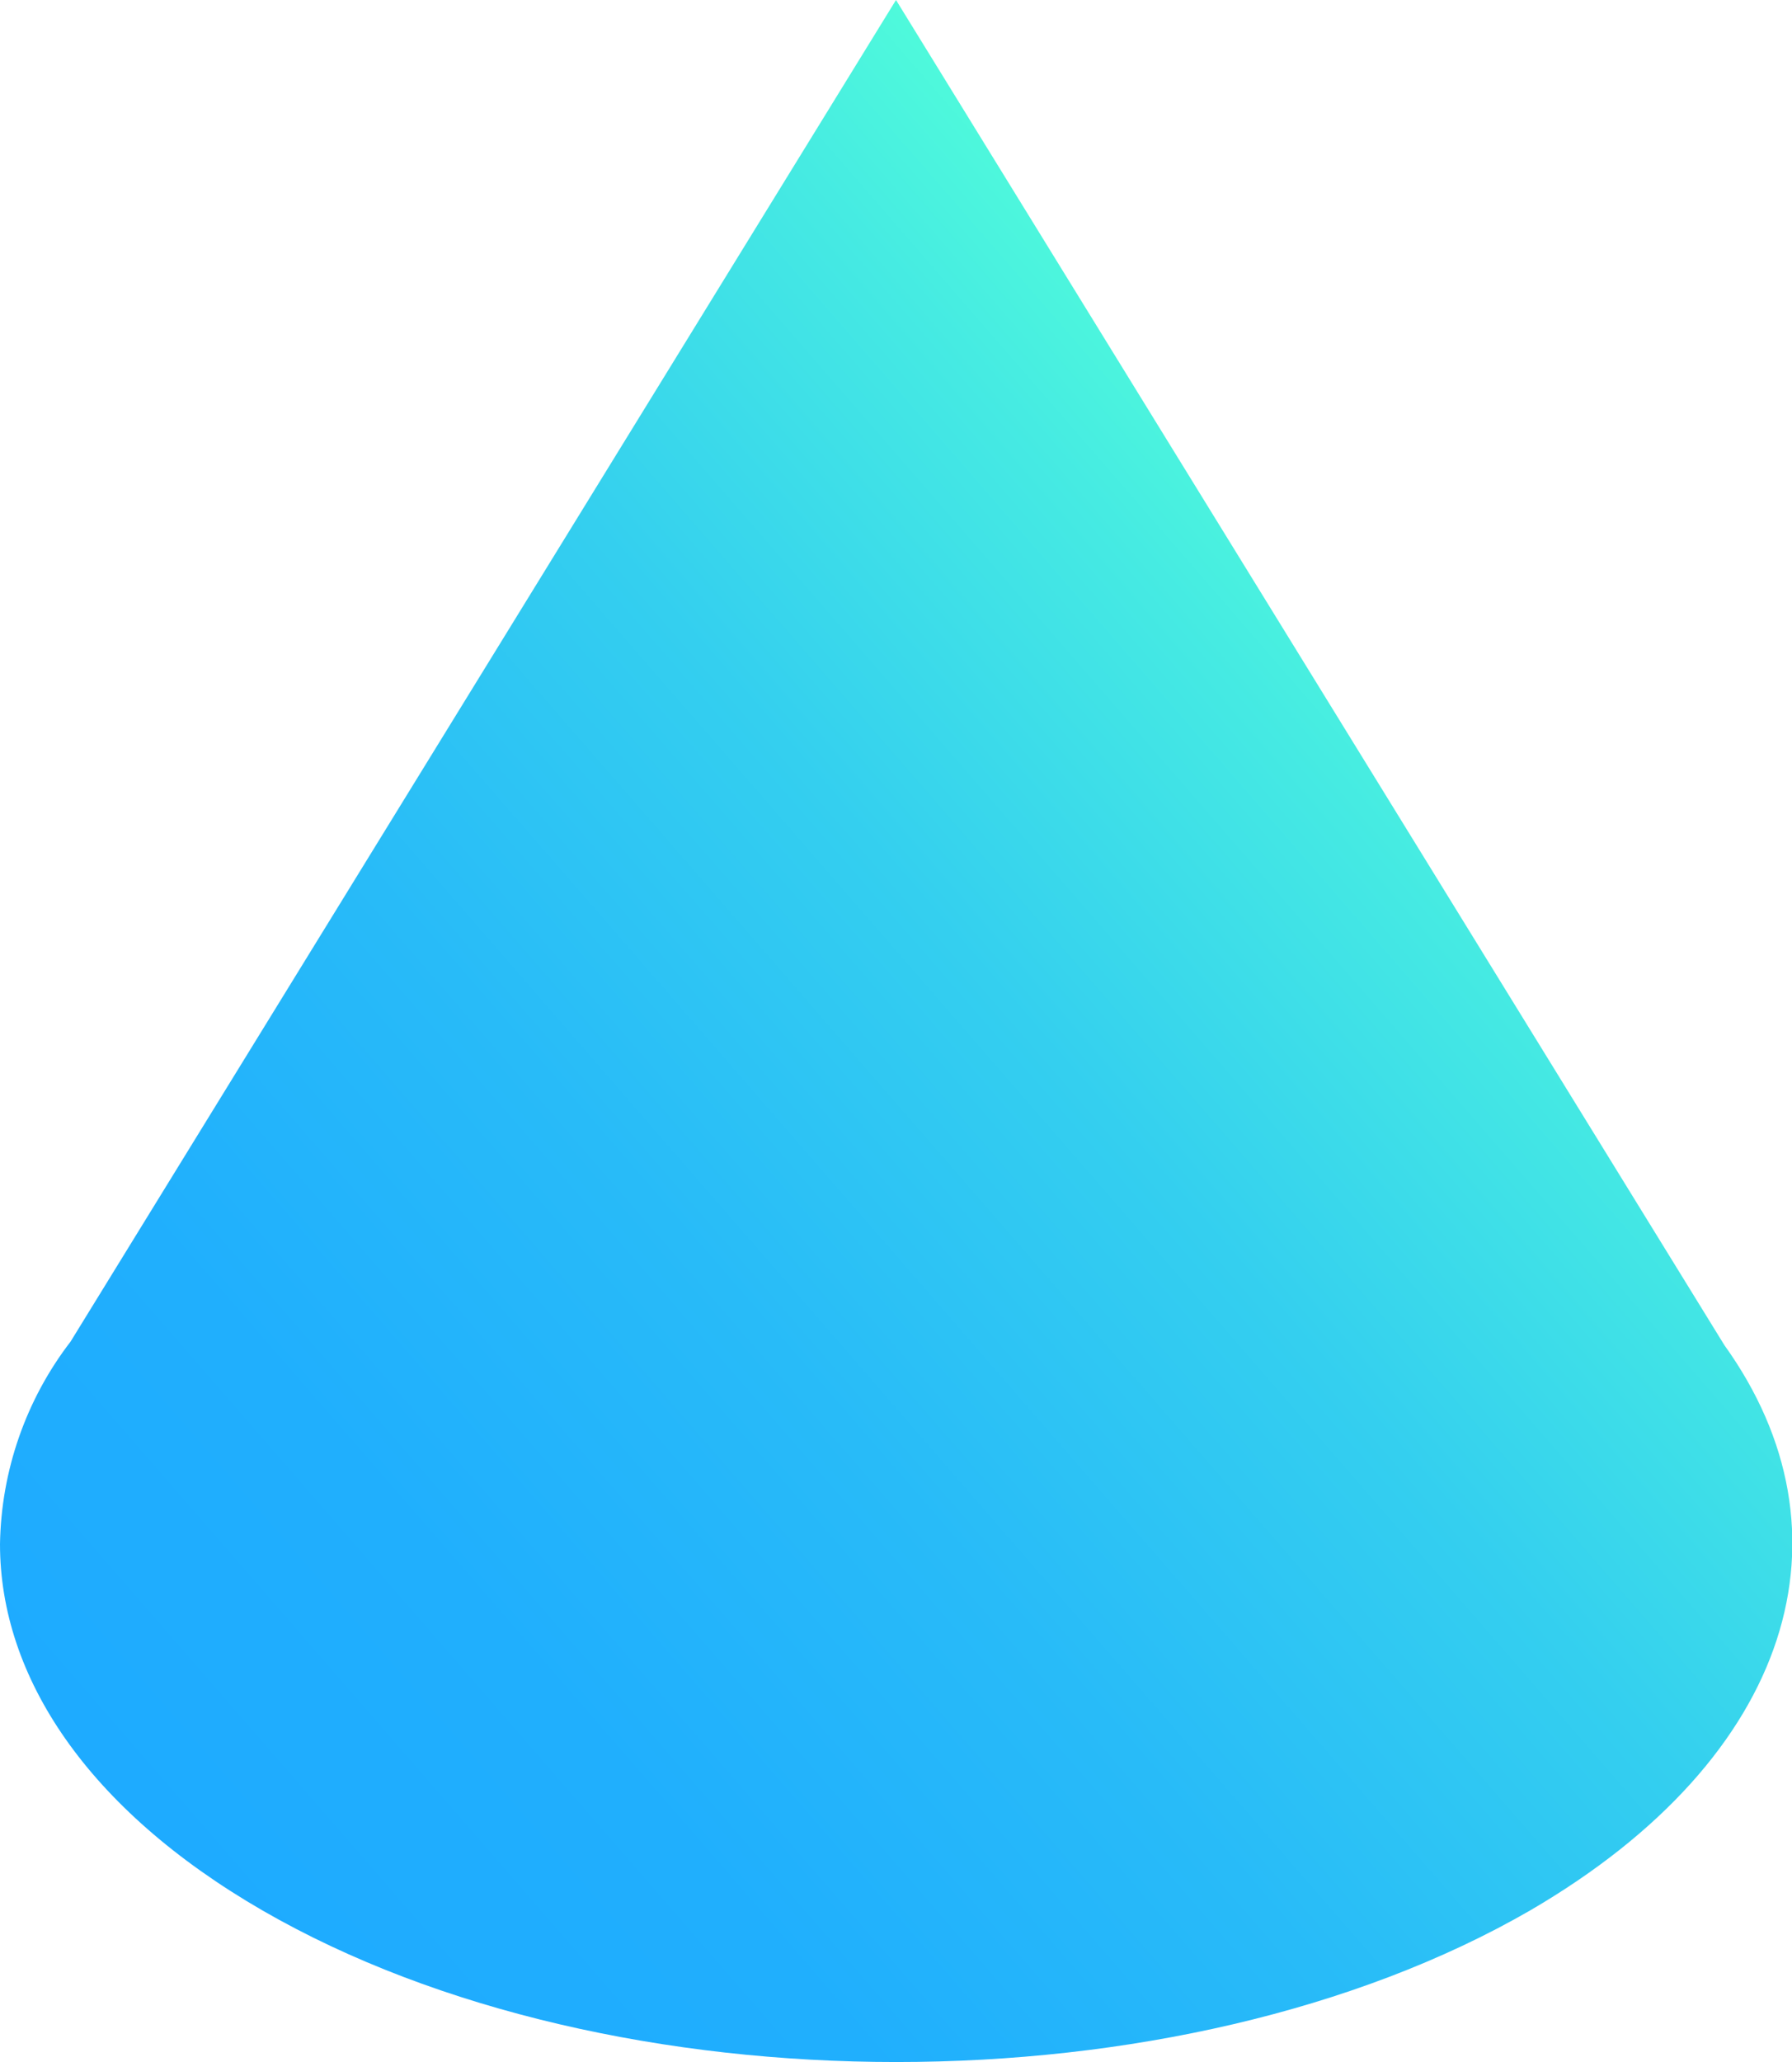 <?xml version="1.0" encoding="utf-8"?>
<!-- Generator: Adobe Illustrator 23.0.3, SVG Export Plug-In . SVG Version: 6.00 Build 0)  -->
<svg version="1.1" id="Layer_1" xmlns="http://www.w3.org/2000/svg" xmlns:xlink="http://www.w3.org/1999/xlink" x="0px" y="0px"
	 viewBox="0 0 30.98 35.63" style="enable-background:new 0 0 30.98 35.63;" xml:space="preserve">
<style type="text/css">
	.st0{fill:#70B8A7;}
	.st1{opacity:0.9;fill:#02141E;}
	.st2{opacity:0.36;fill:none;stroke:#000000;stroke-miterlimit:10;}
	.st3{opacity:0.95;fill:#02141E;}
	.st4{opacity:0.14;fill:#8697AD;}
	.st5{fill:#8697AD;}
	.st6{opacity:0.25;fill:#8697AD;}
	.st7{opacity:0.5;fill:#8697AD;}
	.st8{opacity:0.8;fill:none;stroke:#D2F2FF;stroke-miterlimit:10;}
	.st9{opacity:0.1;fill:#8697AD;}
	.st10{opacity:0.94;fill:#BE1E2D;}
	.st11{opacity:0.94;fill:#929497;}
	.st12{opacity:0.94;fill:#231F20;}
	.st13{fill:#1EBDFF;}
	.st14{fill:none;}
	.st15{fill:none;stroke:#8697AD;stroke-miterlimit:10;}
	.st16{opacity:0.36;fill:none;stroke:#6D6E70;stroke-miterlimit:10;}
	.st17{fill:none;stroke:#CDD6E0;stroke-width:0.5;stroke-miterlimit:10;}
	.st18{clip-path:url(#SVGID_7_);}
	.st19{clip-path:url(#SVGID_11_);}
	.st20{clip-path:url(#SVGID_22_);}
	.st21{fill:#66ADED;}
	.st22{clip-path:url(#SVGID_24_);}
	.st23{clip-path:url(#SVGID_25_);}
	.st24{clip-path:url(#SVGID_54_);}
	.st25{clip-path:url(#SVGID_55_);}
	.st26{clip-path:url(#SVGID_56_);}
	.st27{fill:url(#SVGID_57_);}
	.st28{fill:url(#SVGID_58_);}
	.st29{fill:url(#SVGID_59_);}
	.st30{clip-path:url(#SVGID_60_);}
	.st31{fill:url(#SVGID_61_);}
	.st32{clip-path:url(#SVGID_62_);}
	.st33{fill:url(#SVGID_63_);}
	.st34{clip-path:url(#SVGID_64_);}
	.st35{fill:url(#SVGID_65_);}
	.st36{opacity:0.3;}
	.st37{fill:none;stroke:#FF0068;stroke-width:2;stroke-linecap:round;stroke-miterlimit:10;}
	.st38{fill:#FF0062;}
	.st39{opacity:0.5;fill:#09090A;}
	.st40{fill:none;stroke:#D2F2FF;stroke-miterlimit:10;}
	.st41{fill:none;stroke:#8697AD;stroke-width:2;stroke-linecap:round;stroke-miterlimit:10;}
	.st42{fill:#1EBDFF;stroke:#1EBDFF;stroke-width:0.26;stroke-miterlimit:10;}
	.st43{fill:#FFFFFF;}
	.st44{fill:url(#SVGID_67_);}
	.st45{opacity:0.7;fill:#02141E;}
	.st46{opacity:0.32;fill:#8697AD;}
	.st47{fill:#CDD6E0;}
	.st48{opacity:0.48;}
	.st49{opacity:0.3;fill:none;stroke:#8697AD;stroke-miterlimit:10;}
	.st50{fill:none;stroke:#CDD6E0;stroke-width:0.6;stroke-miterlimit:10;}
	.st51{fill:#F2F2F2;}
	.st52{fill:#E6E6E6;}
	.st53{fill:#CCCCCC;}
	.st54{fill:#B3B3B3;}
	.st55{fill:#808080;}
	.st56{fill:#D9E021;}
	.st57{fill:#8CC63F;}
	.st58{fill:#39B54A;}
	.st59{fill:#009245;}
	.st60{fill:#C1272D;}
	.st61{fill:#ED1C24;}
	.st62{fill:#F15A24;}
	.st63{fill:#F7931E;}
	.st64{fill:#1B1464;}
	.st65{fill:#2E3192;}
	.st66{fill:#0071BC;}
	.st67{fill:#29ABE2;}
	.st68{display:none;}
	.st69{display:inline;fill:none;stroke:#00FFFF;stroke-width:0.899;stroke-miterlimit:10;}
	.st70{display:inline;fill:none;stroke:#00FFFF;stroke-width:0.962;stroke-miterlimit:10;}
	.st71{fill:none;stroke:#1EBDFF;stroke-width:2;stroke-linecap:round;stroke-miterlimit:10;}
	.st72{opacity:0.8;fill:#02141E;}
	.st73{fill:#E2BA3B;}
	.st74{fill:#F9F9F9;}
	.st75{fill:none;stroke:#FFFFFF;stroke-miterlimit:10;}
	.st76{fill:none;stroke:#000000;stroke-width:0.96;stroke-miterlimit:10;}
	.st77{fill:none;stroke:#CDD6E0;stroke-width:0.786;stroke-miterlimit:10;}
	.st78{fill:#02141E;}
	.st79{opacity:0.3;fill:none;stroke:#8697AD;stroke-width:0.799;stroke-miterlimit:10;}
	.st80{fill:none;stroke:#CDD6E0;stroke-width:0.479;stroke-miterlimit:10;}
	.st81{clip-path:url(#SVGID_68_);}
	.st82{fill:#D2F2FF;}
	.st83{fill:#9FE2FF;}
	.st84{clip-path:url(#SVGID_69_);}
	.st85{clip-path:url(#SVGID_70_);}
	.st86{clip-path:url(#SVGID_71_);}
	.st87{clip-path:url(#SVGID_72_);}
	.st88{clip-path:url(#SVGID_73_);}
	.st89{clip-path:url(#SVGID_74_);}
	.st90{clip-path:url(#SVGID_75_);}
	.st91{clip-path:url(#SVGID_76_);}
	.st92{clip-path:url(#SVGID_77_);}
	.st93{opacity:0.8;fill:none;stroke:#F1F2F2;stroke-width:1.5;stroke-miterlimit:10;}
	.st94{fill:url(#SVGID_78_);}
	.st95{fill:none;stroke:#1EBDFF;stroke-width:1.088;stroke-miterlimit:10;}
	.st96{fill:#062C3D;}
	.st97{fill:none;stroke:#CDD6E0;stroke-width:0.75;stroke-miterlimit:10;}
	.st98{fill:#1EBDFF;stroke:#1EBDFF;stroke-width:1.125;stroke-miterlimit:10;}
	.st99{fill:none;stroke:#1EBDFF;stroke-width:2;stroke-miterlimit:10;}
	.st100{opacity:0.66;fill:#02141E;}
	.st101{fill:none;stroke:#CDD6E0;stroke-width:0.494;stroke-miterlimit:10;}
	.st102{fill:none;stroke:#CDD6E0;stroke-miterlimit:10;}
	.st103{fill:none;stroke:#8697AD;stroke-width:1.943;stroke-miterlimit:10;}
	.st104{fill:url(#SVGID_79_);}
</style>
<g>
	<linearGradient id="SVGID_7_" gradientUnits="userSpaceOnUse" x1="26.099" y1="12.201" x2="3.012" y2="32.27">
		<stop  offset="0" style="stop-color:#4FFADB"/>
		<stop  offset="0.1" style="stop-color:#46EBE2"/>
		<stop  offset="0.324" style="stop-color:#34CFEF"/>
		<stop  offset="0.55" style="stop-color:#28BBF8"/>
		<stop  offset="0.775" style="stop-color:#20AFFD"/>
		<stop  offset="1" style="stop-color:#1EABFF"/>
	</linearGradient>
	<path style="fill:url(#SVGID_7_);" d="M29.81,23.24L15.49,0L1.22,23.18c-0.77,1-1.2,2.23-1.22,3.5c0,2.29,1.51,4.58,4.54,6.33
		c6.05,3.49,15.86,3.49,21.91,0C31.02,30.35,32.13,26.47,29.81,23.24z"/>
</g>
</svg>
